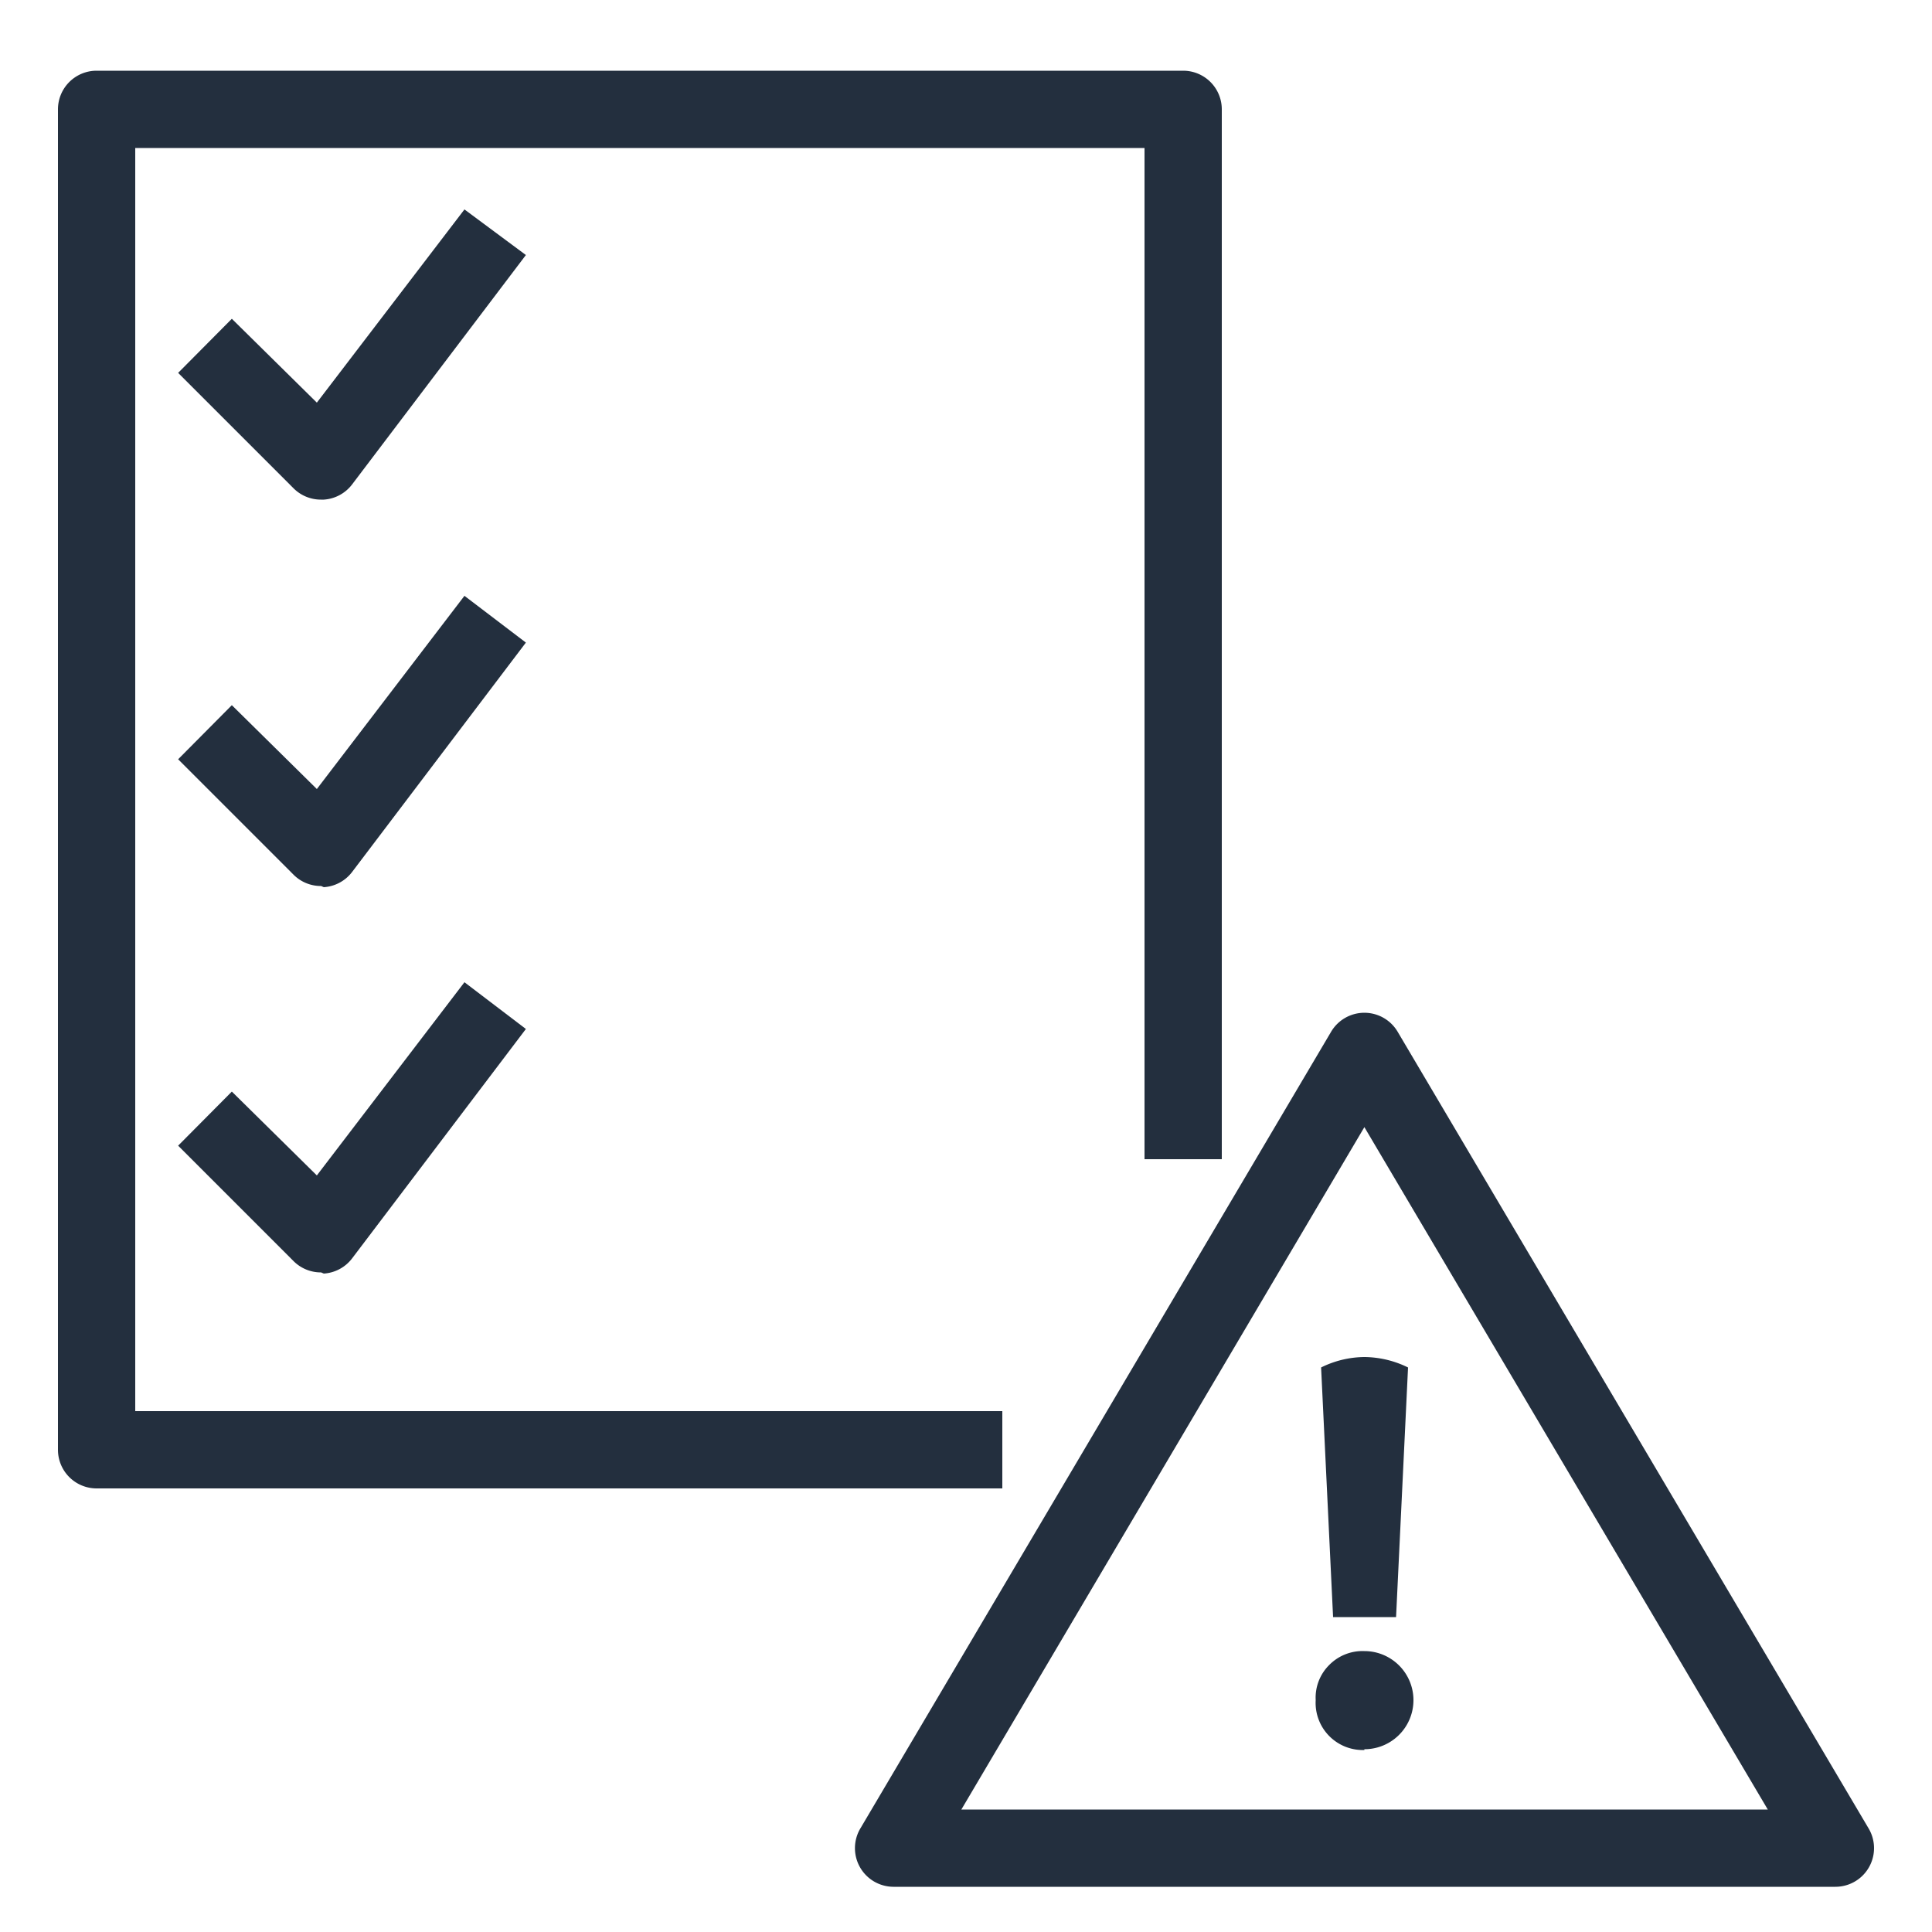 <svg xmlns="http://www.w3.org/2000/svg" viewBox="0 0 50 50"><defs><style>.cls-1{fill:#232f3e;}</style></defs><title>AWS-Trusted-Advisor_Checklist-Fault-Tolerant_dark-bg</title><g id="Reference"><path class="cls-1" d="M25.94,38.52H2.5a1,1,0,0,1-1-1V2.83a1,1,0,0,1,1-1H30.62a1,1,0,0,1,1,1V30h-2V3.83H3.5V36.52H25.94Z"/><path class="cls-1" d="M8.31,12.93a1,1,0,0,1-.7-.28l-3-3L6,8.25,8.2,10.42l3.82-5L13.61,6.6l-4.5,5.94a1,1,0,0,1-.73.39Z"/><path class="cls-1" d="M8.31,22.93a1,1,0,0,1-.7-.28l-3-3L6,18.25,8.2,20.42l3.82-5,1.59,1.21-4.5,5.94a1,1,0,0,1-.73.39Z"/><path class="cls-1" d="M8.31,32.93a1,1,0,0,1-.7-.28l-3-3L6,28.25,8.2,30.42l3.82-5,1.59,1.21-4.5,5.94a1,1,0,0,1-.73.39Z"/><path class="cls-1" d="M47.5,48.83H23.12a1,1,0,0,1-.86-.5,1,1,0,0,1,0-1L34.45,26.7a1,1,0,0,1,1.72,0L48.36,47.32a1,1,0,0,1-.86,1.51Zm-22.62-2H45.75L35.31,29.17Z"/><path class="cls-1" d="M35.31,45.29A1.22,1.22,0,0,1,34.05,44a1.19,1.19,0,0,1,.35-.91,1.21,1.21,0,0,1,.91-.36,1.27,1.27,0,1,1,0,2.54Zm-.81-3.44-.31-6.46a2.56,2.56,0,0,1,1.12-.27,2.6,2.6,0,0,1,1.13.27l-.31,6.46Z"/></g></svg>